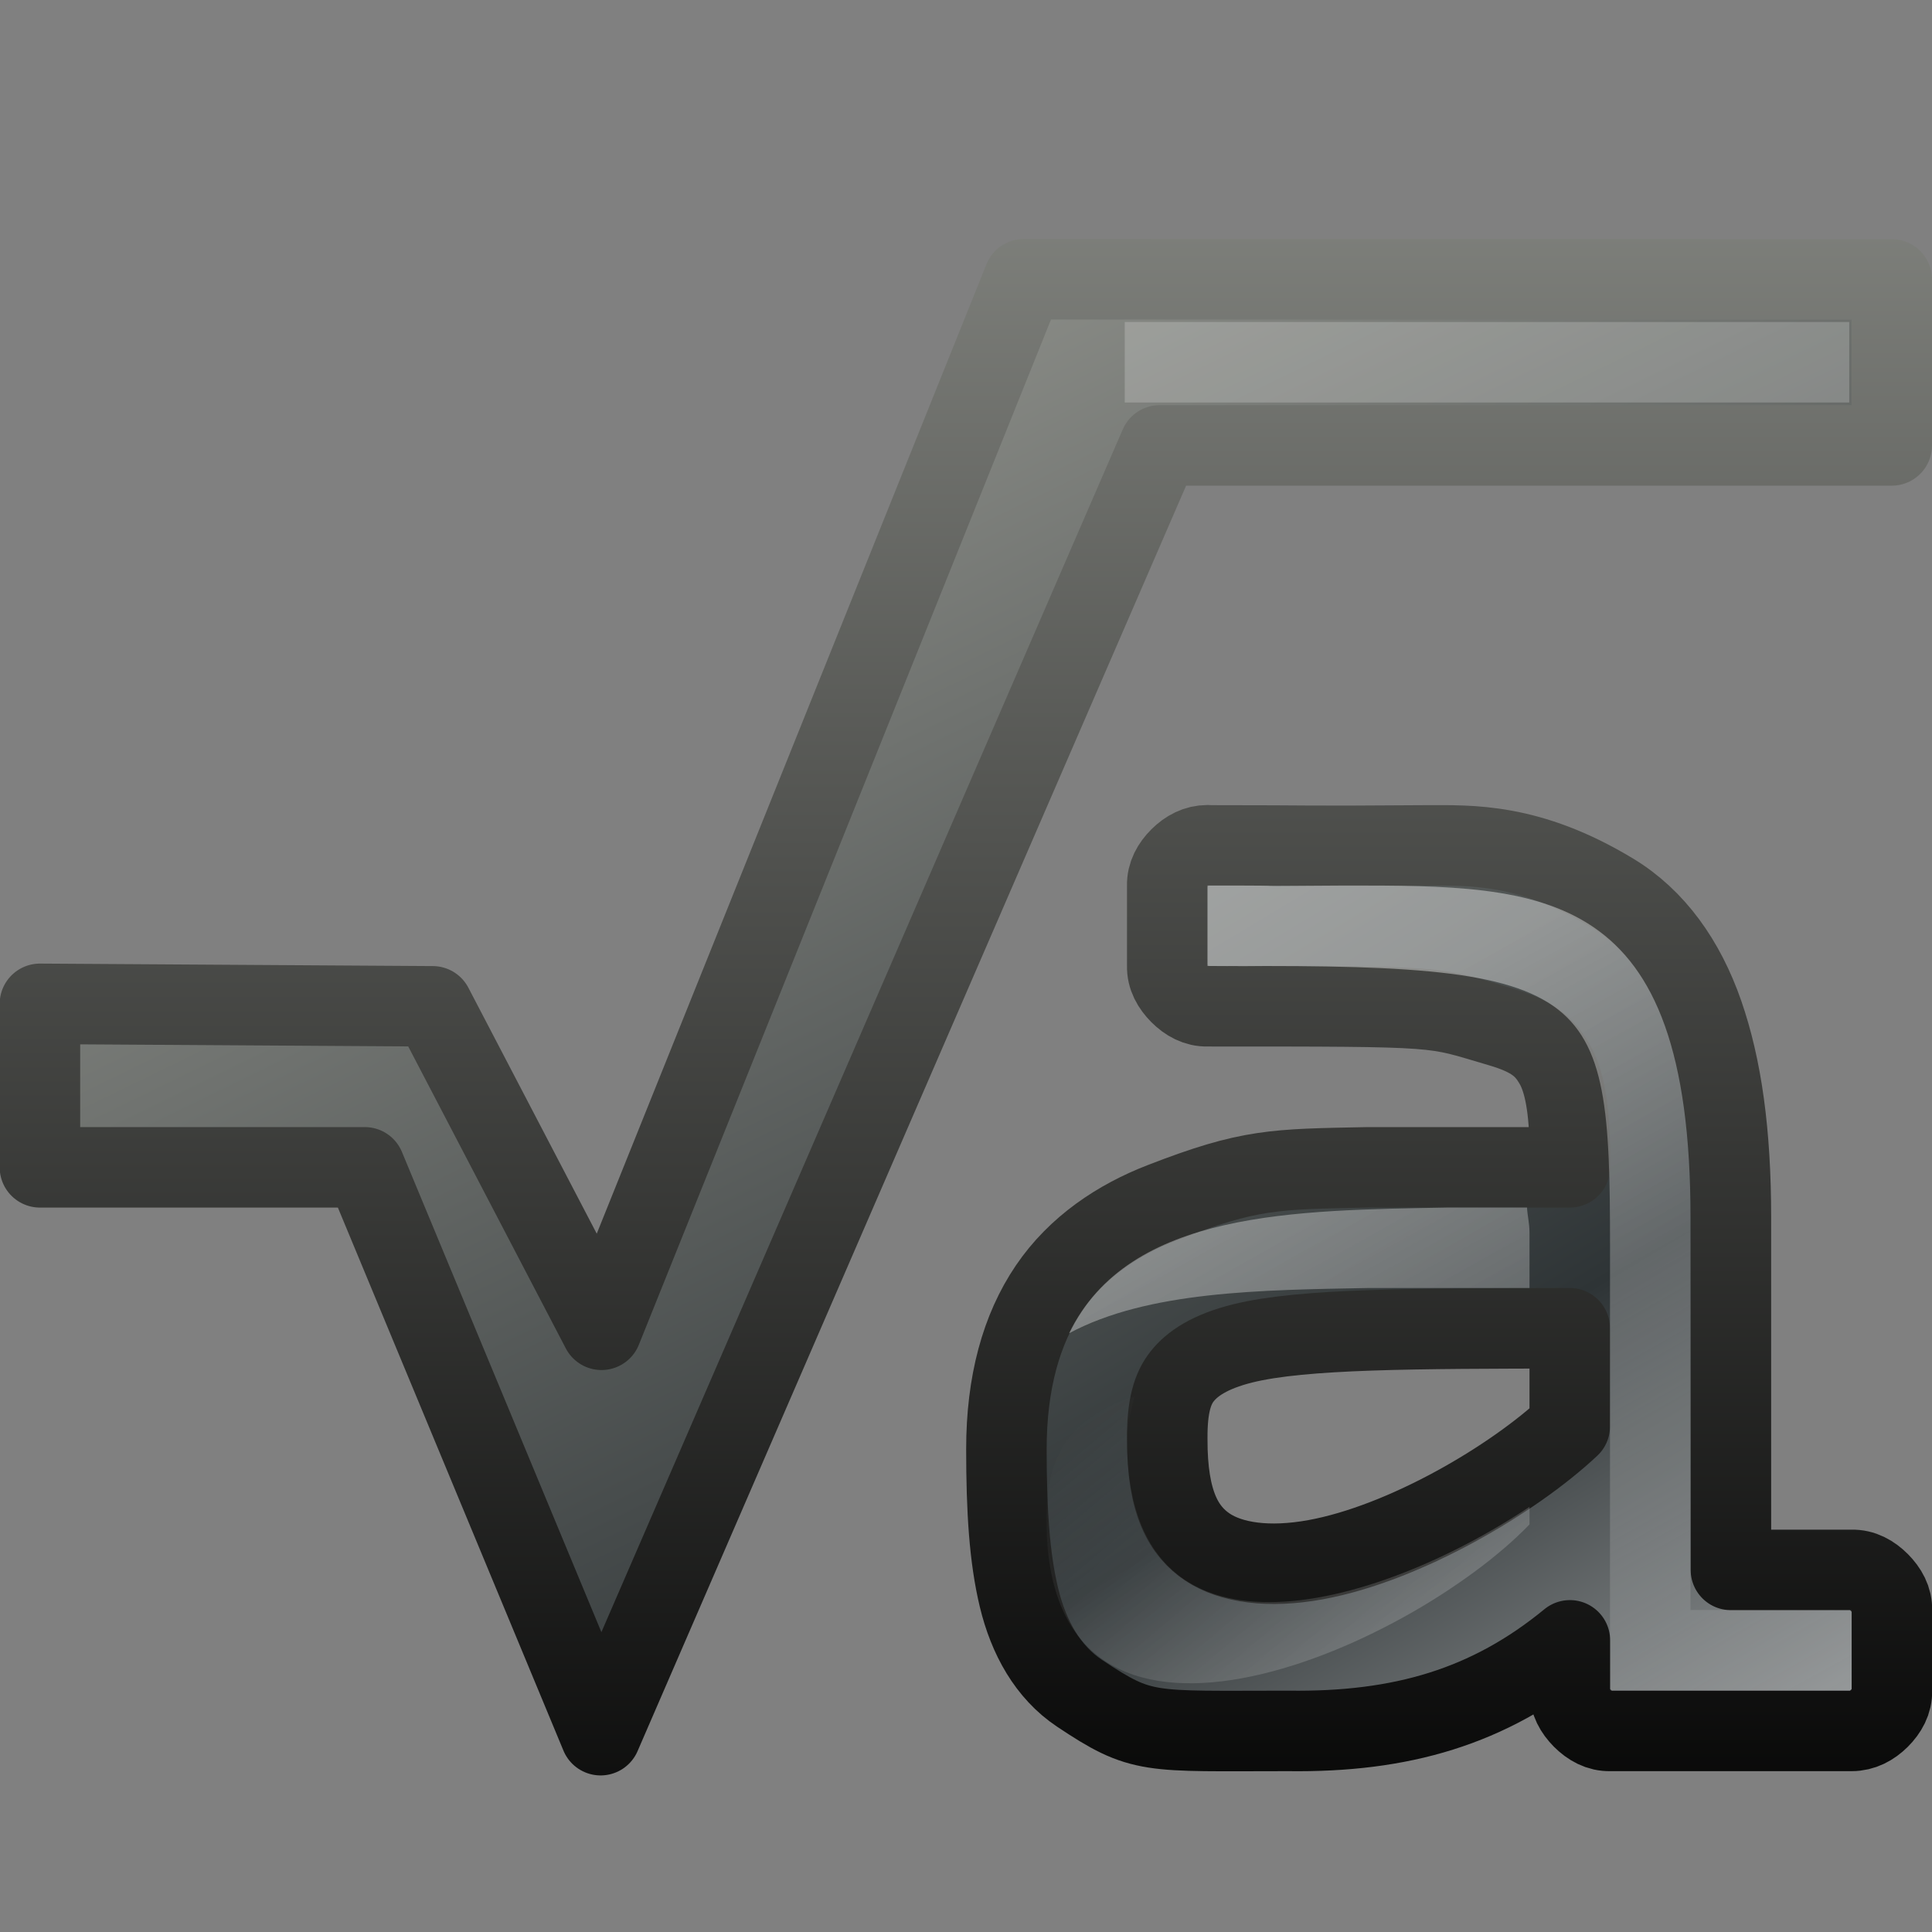 <?xml version="1.0" encoding="UTF-8" standalone="no"?>
<!-- Created with Inkscape (http://www.inkscape.org/) -->

<svg
   xmlns:dc="http://purl.org/dc/elements/1.1/"
   xmlns:cc="http://creativecommons.org/ns#"
   xmlns:rdf="http://www.w3.org/1999/02/22-rdf-syntax-ns#"
   xmlns:svg="http://www.w3.org/2000/svg"
   xmlns="http://www.w3.org/2000/svg"
   xmlns:xlink="http://www.w3.org/1999/xlink"
   xmlns:sodipodi="http://sodipodi.sourceforge.net/DTD/sodipodi-0.dtd"
   xmlns:inkscape="http://www.inkscape.org/namespaces/inkscape"
   width="24"
   height="24"
   id="svg10439"
   version="1.1"
   inkscape:version="0.48.3.1 r9886"
   sodipodi:docname="lc_insertmath-lc_insertobjectstarmath.svg"
   inkscape:export-filename="/home/alexander/libo/icon-themes/tango_testing/cmd/lc_insertobjectstarmath.png"
   inkscape:export-xdpi="90"
   inkscape:export-ydpi="90">
  <rect width="100%" height="100%" fill="#808080" stroke="none"/>
  <defs
     id="defs10441">
    <linearGradient
       id="linearGradient4086">
      <stop
         id="stop4088"
         offset="0"
         style="stop-color:#ffffff;stop-opacity:1" />
      <stop
         style="stop-color:#2e3436;stop-opacity:1"
         offset="0.44"
         id="stop4090" />
      <stop
         style="stop-color:#888a85;stop-opacity:1"
         offset="1"
         id="stop4092" />
      <stop
         id="stop4094"
         offset="1"
         style="stop-color:#2e3436;stop-opacity:1" />
    </linearGradient>
    <linearGradient
       id="linearGradient4038">
      <stop
         style="stop-color:#ffffff;stop-opacity:1"
         offset="0"
         id="stop4040" />
      <stop
         id="stop4042"
         offset="0.44"
         style="stop-color:#2e3436;stop-opacity:1" />
      <stop
         id="stop4044"
         offset="0.859"
         style="stop-color:#888a85;stop-opacity:1" />
      <stop
         style="stop-color:#2e3436;stop-opacity:1"
         offset="1"
         id="stop4046" />
    </linearGradient>
    <linearGradient
       id="linearGradient6977">
      <stop
         id="stop6979"
         offset="0"
         style="stop-color:#ffffff;stop-opacity:1" />
      <stop
         style="stop-color:#2e3436;stop-opacity:1"
         offset="0.61"
         id="stop6981" />
      <stop
         style="stop-color:#888a85;stop-opacity:1"
         offset="0.859"
         id="stop6983" />
      <stop
         id="stop6985"
         offset="1"
         style="stop-color:#2e3436;stop-opacity:1" />
    </linearGradient>
    <linearGradient
       id="linearGradient4157"
       inkscape:collect="always">
      <stop
         id="stop4159"
         offset="0"
         style="stop-color:#000000;stop-opacity:1;" />
      <stop
         id="stop4161"
         offset="1"
         style="stop-color:#888a85;stop-opacity:1" />
    </linearGradient>
    <radialGradient
       r="22"
       fy="219.069"
       fx="39.088"
       cy="219.069"
       cx="39.088"
       gradientTransform="matrix(0,0.61,-1.073,0,174.224,-25.824)"
       gradientUnits="userSpaceOnUse"
       id="radialGradient9139-7-61-8-44-8"
       xlink:href="#linearGradient6977-28-2-3-5-8"
       inkscape:collect="always" />
    <linearGradient
       id="linearGradient6977-28-2-3-5-8">
      <stop
         id="stop6979-4-5-5-4-4"
         offset="0"
         style="stop-color:#ffffff;stop-opacity:1" />
      <stop
         style="stop-color:#2e3436;stop-opacity:1"
         offset="0.61"
         id="stop6981-1-2-8-5-9" />
      <stop
         style="stop-color:#888a85;stop-opacity:1"
         offset="0.859"
         id="stop6983-3-5-43-5-5" />
      <stop
         id="stop6985-44-1-5-4-8"
         offset="1"
         style="stop-color:#2e3436;stop-opacity:1" />
    </linearGradient>
    <linearGradient
       y2="-0.03"
       x2="-58.111"
       y1="11.972"
       x1="-57.985"
       gradientUnits="userSpaceOnUse"
       id="linearGradient9141-3-39-5-6-6"
       xlink:href="#linearGradient7113-62-9-4-4"
       inkscape:collect="always" />
    <linearGradient
       inkscape:collect="always"
       id="linearGradient7113-62-9-4-4">
      <stop
         style="stop-color:#000000;stop-opacity:1;"
         offset="0"
         id="stop7115-8-20-7-1" />
      <stop
         style="stop-color:#888a85;stop-opacity:1"
         offset="1"
         id="stop7117-6-9-41-6" />
    </linearGradient>
    <linearGradient
       y2="16.751"
       y1="6.366"
       xlink:href="#linearGradient4256-1"
       x2="12.993"
       x1="7.248"
       inkscape:collect="always"
       id="linearGradient3648"
       gradientUnits="userSpaceOnUse"
       gradientTransform="translate(-59.985,-4.03)" />
    <linearGradient
       inkscape:collect="always"
       id="linearGradient4256-1">
      <stop
         style="stop-color:#ffffff;stop-opacity:1;"
         offset="0"
         id="stop4258-7" />
      <stop
         style="stop-color:#ffffff;stop-opacity:0;"
         offset="1"
         id="stop4260-22" />
    </linearGradient>
    <linearGradient
       y2="10.432"
       y1="14.542"
       xlink:href="#linearGradient4256-1"
       x2="4.795"
       x1="8.264"
       inkscape:collect="always"
       id="linearGradient3650"
       gradientUnits="userSpaceOnUse"
       gradientTransform="translate(-59.985,-4.03)" />
    <linearGradient
       inkscape:collect="always"
       xlink:href="#linearGradient6977"
       id="linearGradient10597"
       gradientUnits="userSpaceOnUse"
       gradientTransform="matrix(1.025,0,0,1.025,0.924,-1054.98)"
       x1="4.467"
       y1="1033.273"
       x2="13.971"
       y2="1044.782" />
    <linearGradient
       inkscape:collect="always"
       xlink:href="#linearGradient4157"
       id="linearGradient10599"
       gradientUnits="userSpaceOnUse"
       gradientTransform="matrix(1.025,0,0,1.025,0.924,-1054.98)"
       x1="0"
       y1="1041.362"
       x2="22"
       y2="1041.362" />
    <linearGradient
       inkscape:collect="always"
       xlink:href="#linearGradient4157"
       id="linearGradient4032"
       gradientUnits="userSpaceOnUse"
       gradientTransform="matrix(1.025,0,0,1.025,0.924,-1054.98)"
       x1="3.976"
       y1="1052.492"
       x2="3.976"
       y2="1029.081" />
    <linearGradient
       inkscape:collect="always"
       xlink:href="#linearGradient4038"
       id="linearGradient4036"
       gradientUnits="userSpaceOnUse"
       gradientTransform="matrix(1.025,0,0,1.025,0.924,-1054.98)"
       x1="23.488"
       y1="1056.393"
       x2="8.854"
       y2="1032.007" />
    <linearGradient
       inkscape:collect="always"
       xlink:href="#linearGradient4038"
       id="linearGradient4059"
       gradientUnits="userSpaceOnUse"
       gradientTransform="matrix(1.025,0,0,1.025,0.924,-1054.98)"
       x1="23.488"
       y1="1056.393"
       x2="8.854"
       y2="1032.007" />
    <linearGradient
       inkscape:collect="always"
       xlink:href="#linearGradient4157"
       id="linearGradient4061"
       gradientUnits="userSpaceOnUse"
       gradientTransform="matrix(1.025,0,0,1.025,0.924,-1054.98)"
       x1="3.976"
       y1="1052.492"
       x2="3.976"
       y2="1029.081" />
    <linearGradient
       inkscape:collect="always"
       xlink:href="#linearGradient4038"
       id="linearGradient4064"
       gradientUnits="userSpaceOnUse"
       gradientTransform="matrix(1.025,0,0,1.025,1.46,-26.752)"
       x1="23.488"
       y1="1056.393"
       x2="8.854"
       y2="1032.007" />
    <linearGradient
       inkscape:collect="always"
       xlink:href="#linearGradient4157"
       id="linearGradient4066"
       gradientUnits="userSpaceOnUse"
       gradientTransform="matrix(1.025,0,0,1.025,1.46,-26.752)"
       x1="3.976"
       y1="1052.492"
       x2="3.976"
       y2="1029.081" />
    <linearGradient
       inkscape:collect="always"
       xlink:href="#linearGradient4086"
       id="linearGradient4082"
       gradientUnits="userSpaceOnUse"
       gradientTransform="matrix(1.025,0,0,1.025,1.46,-26.752)"
       x1="23.488"
       y1="1056.393"
       x2="11.537"
       y2="1031.885" />
    <linearGradient
       inkscape:collect="always"
       xlink:href="#linearGradient4157"
       id="linearGradient4084"
       gradientUnits="userSpaceOnUse"
       gradientTransform="matrix(1.025,0,0,1.025,1.46,-26.752)"
       x1="3.976"
       y1="1052.492"
       x2="3.976"
       y2="1029.081" />
  </defs>
  <sodipodi:namedview
     id="base"
     pagecolor="#ffffff"
     bordercolor="#666666"
     borderopacity="1.0"
     inkscape:pageopacity="0.0"
     inkscape:pageshadow="2"
     inkscape:zoom="1"
     inkscape:cx="17.290532"
     inkscape:cy="8.8140934"
     inkscape:document-units="px"
     inkscape:current-layer="g4078"
     showgrid="false"
     inkscape:snap-global="false"
     inkscape:window-width="1366"
     inkscape:window-height="714"
     inkscape:window-x="0"
     inkscape:window-y="28"
     inkscape:window-maximized="1"
     showborder="true">
    <inkscape:grid
       type="xygrid"
       id="grid10591"
       empspacing="5"
       visible="true"
       enabled="true"
       snapvisiblegridlinesonly="true" />
  </sodipodi:namedview>
  <g
     inkscape:label="Ebene 1"
     inkscape:groupmode="layer"
     id="layer1"
     transform="translate(0,-1028.362)">
    <g
       id="g10593"
       transform="translate(-0.536,0.134)">
      <g
         id="g4048">
        <g
           id="g4068">
          <g
             id="g4078"
             transform="translate(0,1)">
            <path
               sodipodi:nodetypes="ccccccccccc"
               inkscape:connector-curvature="0"
               id="path2987"
               d="m 13.254,1030.697 -5.246,13.05 -2.097,-4.018 -4.879,-0.031 0,2.031 4.035,0 2.93,7.054 6.945,-16.022 9.094,0 0,-2.062 z"
               style="fill:url(#linearGradient4082);fill-opacity:1;stroke:url(#linearGradient4084);stroke-width:1;stroke-linecap:round;stroke-linejoin:round" />
            <rect
               style="opacity:0.2;fill:#ffffff;fill-opacity:1;stroke:none;display:inline;enable-background:new"
               id="rect10404"
               width="9"
               height="1"
               x="14.508"
               y="1031.228" />
          </g>
          <path
             sodipodi:nodetypes="csccscsscccssssscccsccsccsccsssccccssccsc"
             inkscape:connector-curvature="0"
             id="path4076"
             d="m 15.536,1038.728 c -0.134,0 -0.249,0.062 -0.344,0.156 -0.095,0.095 -0.16,0.21 -0.156,0.344 l 0,1 c -0.004,0.134 0.062,0.249 0.156,0.344 0.095,0.095 0.21,0.16 0.344,0.156 3,0 2.772,0 3.625,0.25 0.427,0.123 0.57,0.264 0.688,0.469 0.118,0.204 0.186,0.549 0.188,1.094 l 0,0.188 -2.5,0 c -1.178,0.023 -1.475,0.017 -2.562,0.438 -0.544,0.21 -1.059,0.55 -1.406,1.062 -0.348,0.513 -0.531,1.179 -0.531,2 0,0.763 0.037,1.348 0.156,1.844 0.119,0.495 0.358,0.926 0.75,1.188 0.784,0.522 0.844,0.469 2.594,0.469 1.404,0.019 2.492,-0.297 3.5,-1.125 l 0,0.625 c -0.004,0.134 0.062,0.249 0.156,0.344 0.095,0.095 0.21,0.16 0.344,0.156 l 3,0 c 0.134,0 0.249,-0.062 0.344,-0.156 0.095,-0.095 0.16,-0.21 0.156,-0.344 l 0,-1 c 0.004,-0.134 -0.062,-0.249 -0.156,-0.344 -0.095,-0.095 -0.21,-0.16 -0.344,-0.156 l -1.5,0 0,-4.375 c 0,-1.06 -0.115,-1.871 -0.344,-2.531 -0.229,-0.661 -0.605,-1.185 -1.125,-1.5 -1.04,-0.63 -1.767,-0.594 -2.312,-0.594 -1.723,0.012 -1.216,0 -2.719,0 z m 4.5,6 0,1.219 c -0.704,0.661 -2.052,1.454 -3.156,1.656 -0.585,0.107 -1.053,0.038 -1.344,-0.156 -0.291,-0.195 -0.503,-0.541 -0.5,-1.344 -0.003,-0.406 0.065,-0.628 0.188,-0.781 0.122,-0.153 0.34,-0.304 0.75,-0.406 0.748,-0.185 2.133,-0.184 4.062,-0.188 z"
             style="fill:url(#linearGradient4064);fill-opacity:1;stroke:url(#linearGradient4066);stroke-width:1;stroke-linecap:round;stroke-linejoin:round" />
        </g>
      </g>
    </g>
    <g
       transform="translate(-5.527,1007.816)"
       style="display:inline;enable-background:new"
       id="g16-0">
      <g
         transform="translate(-60,60)"
         inkscape:export-ydpi="90"
         inkscape:export-xdpi="90"
         inkscape:export-filename="/home/lapo/Desktop/format-text.png"
         id="g5511">
        <g
           transform="translate(135.512,-29.424)"
           inkscape:export-ydpi="90"
           inkscape:export-xdpi="90"
           inkscape:export-filename="/home/lapo/Desktop/format-text.png"
           id="g3622">
          <path
             style="font-size:21.155px;font-style:normal;font-weight:bold;opacity:0.4;fill:url(#linearGradient3648);fill-opacity:1;stroke:none;font-family:Bitstream Vera Serif"
             sodipodi:nodetypes="ccccccccccccccccccc"
             id="path3626"
             d="m -54.985,0.97 0,1 c 1.19,-4.095e-4 -0.642,0.009 0.719,0 4.417,0 4.281,0.466 4.281,4.125 l 0,4.875 2,0 1,0 0,-1 -2,0 0,-4.875 c 0,-4.123 -1.79,-4.125 -4.281,-4.125 -1.727,0.012 -0.219,0 -1.719,0 z m 3,4 c -1.899,0.037 -3.973,0.029 -4.719,1.562 0.983,-0.526 2.386,-0.537 3.719,-0.562 l 2,0 0,-0.688 c -4.1e-4,-0.121 -0.025,-0.204 -0.031,-0.312 l -0.969,0 z"
             inkscape:connector-curvature="0" />
          <path
             style="font-size:21.155px;font-style:normal;font-weight:bold;opacity:0.211;fill:url(#linearGradient3650);fill-opacity:1;stroke:none;font-family:Bitstream Vera Serif"
             sodipodi:nodetypes="ccccsc"
             id="path3628"
             d="m -55.891,7.314 c -0.754,0.256 -1.099,0.677 -1.094,1.531 -0.012,3.614 4.492,1.625 6,0.062 l 0,-0.219 c -1.915,1.278 -5.01,2.161 -5,-0.844 -0.001,-0.201 0.059,-0.371 0.094,-0.531 z"
             inkscape:connector-curvature="0" />
        </g>
      </g>
      <g
         transform="matrix(1.123,0,-0.714,1.261,166.697,2.9)"
         style="display:inline"
         inkscape:export-ydpi="90"
         inkscape:export-xdpi="90"
         inkscape:export-filename="/home/lapo/Desktop/format-text.png"
         id="g121" />
      <g
         transform="matrix(1.123,0,-0.714,1.261,166.697,2.9)"
         style="fill:#fce94f;stroke:none;display:inline"
         inkscape:export-ydpi="90"
         inkscape:export-xdpi="90"
         inkscape:export-filename="/home/lapo/Desktop/format-text.png"
         id="g123" />
    </g>
  </g>
</svg>
